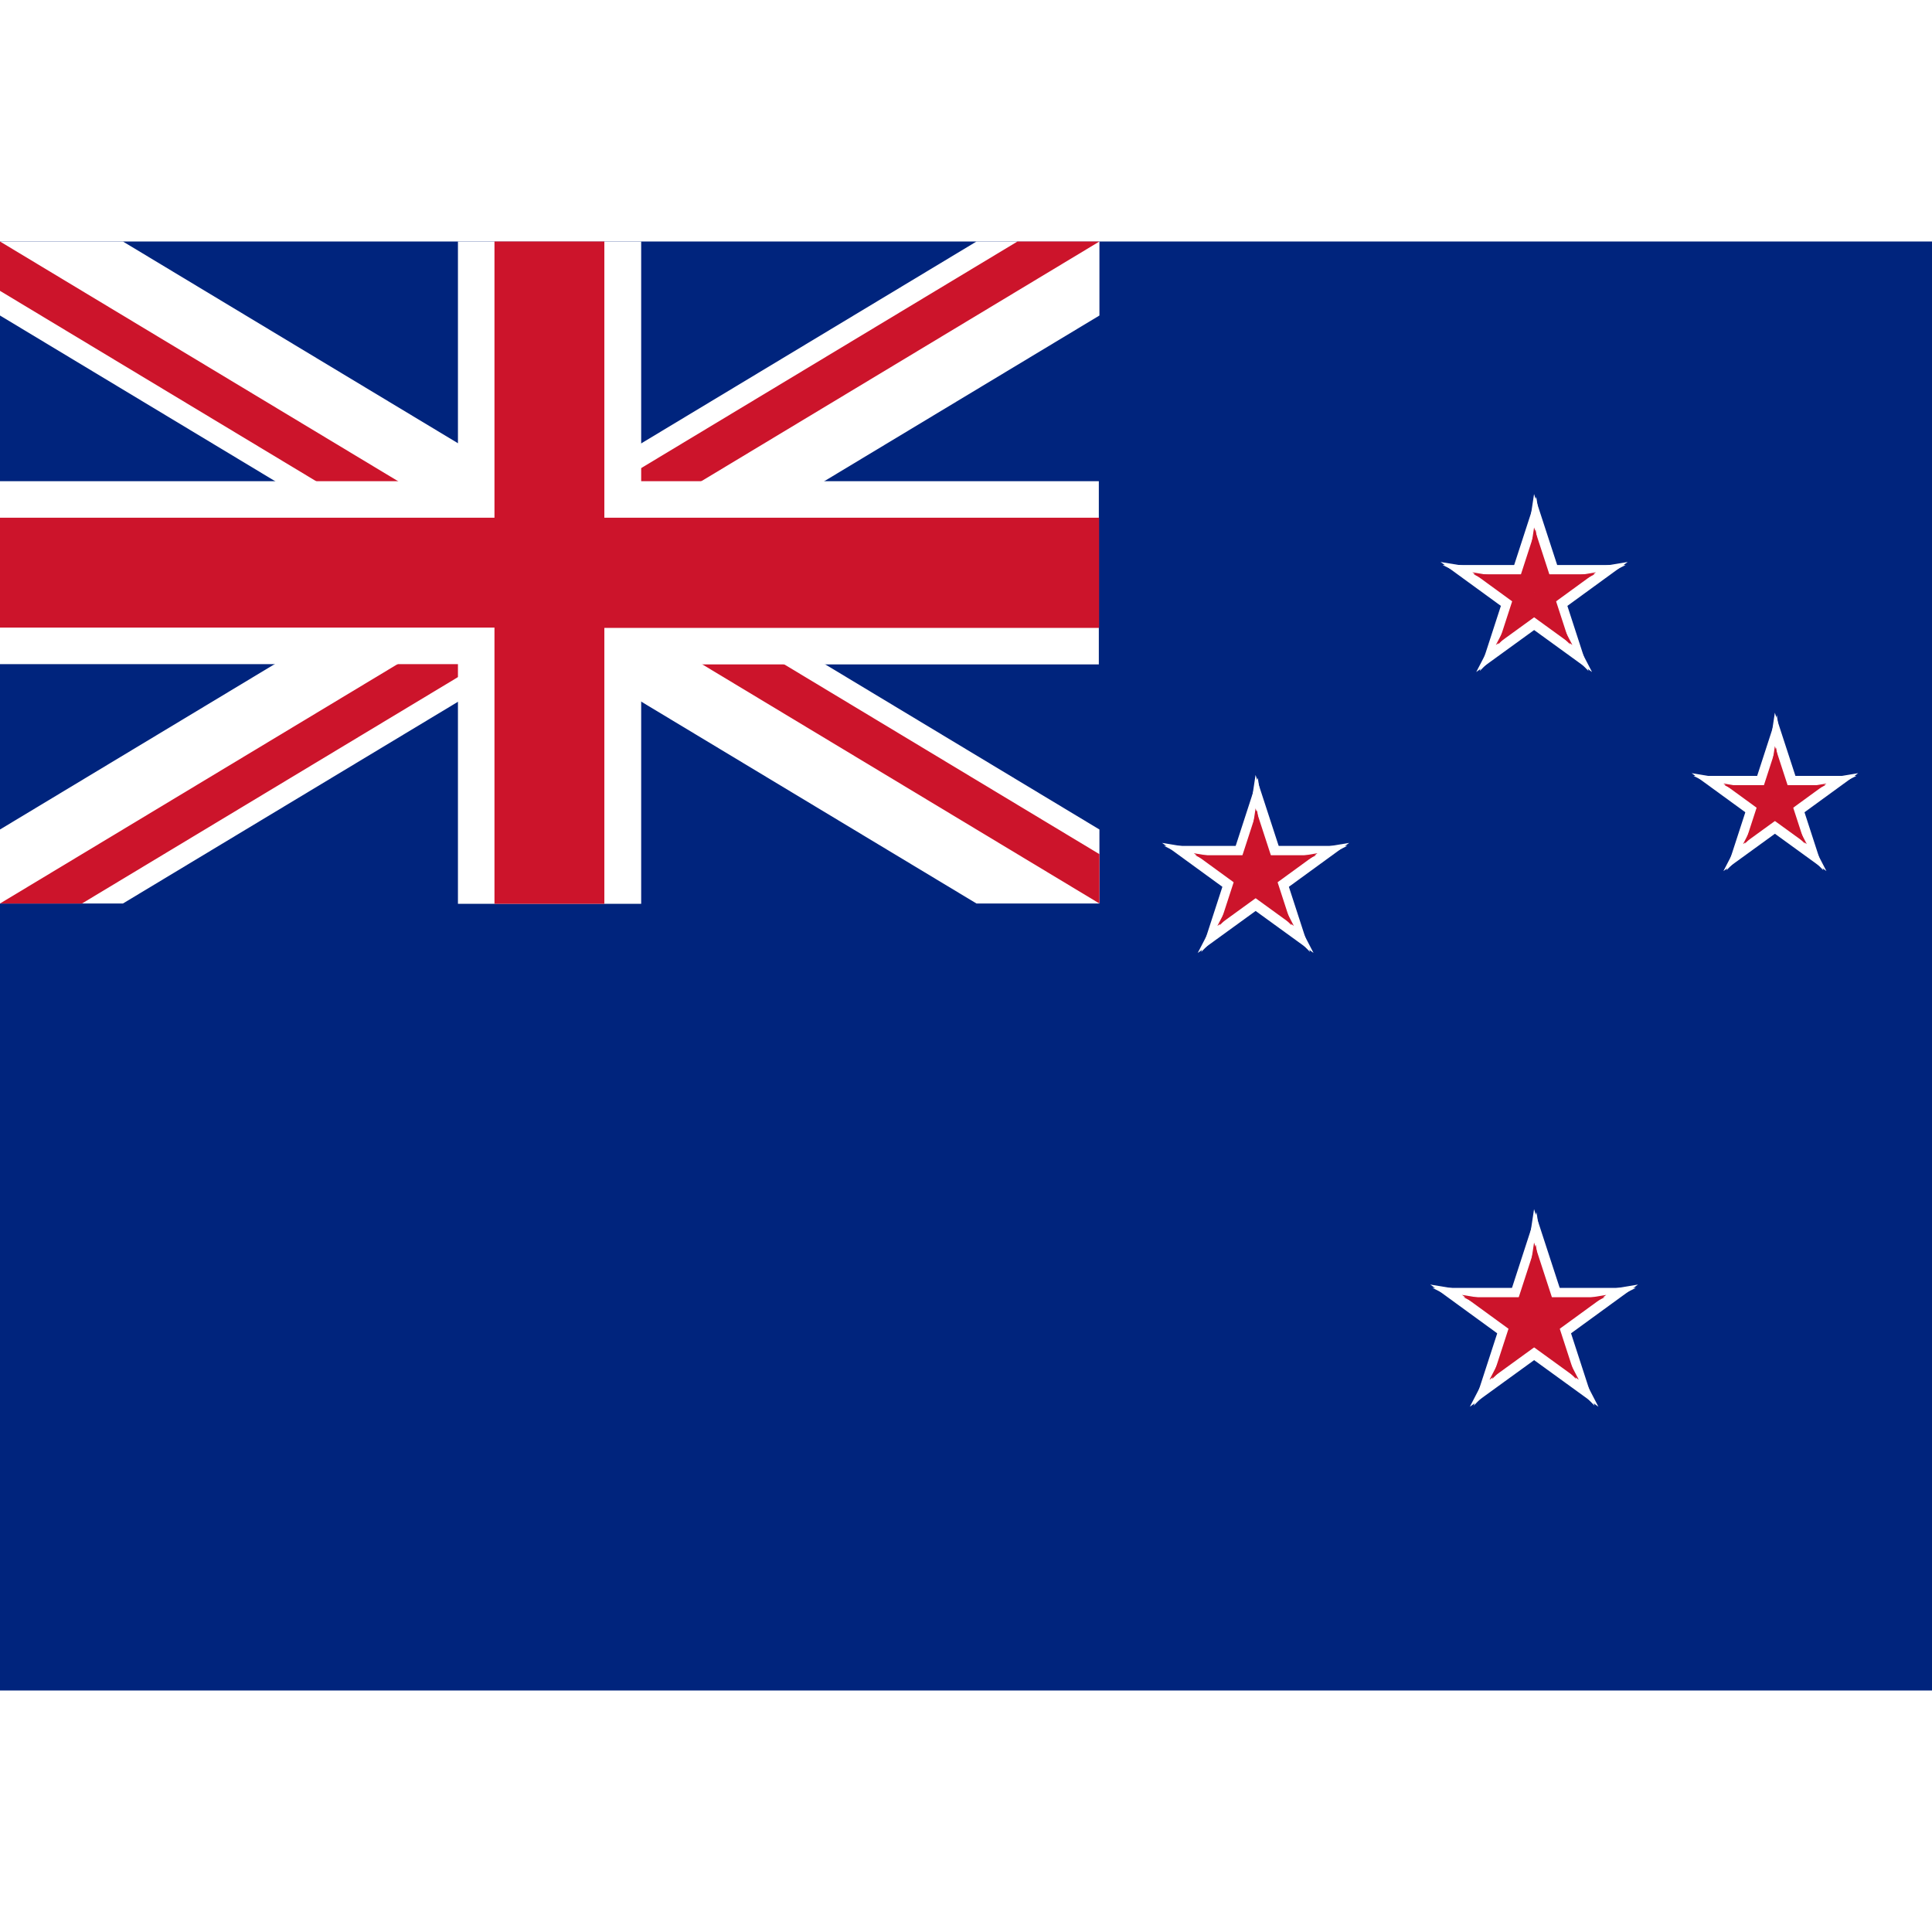<svg width="16" height="16" xmlns="http://www.w3.org/2000/svg" xmlns:xlink="http://www.w3.org/1999/xlink" viewBox="0 0 640 480"><defs><clipPath id="c"><path d="M0 0h600v300H0z"/></clipPath><clipPath id="d"><path d="m0 0 300 150H0zm300 0h300L300 150zm0 150h300v150zm0 0v150H0z"/></clipPath><g id="b"><g id="a"><path d="M0-.3v.5l1-.5z"/><path d="M.213.256-.081-.15l1.103-.183z"/></g><use transform="scale(-1 1)" xlink:href="#a"/><use transform="rotate(72 0 0)" xlink:href="#a"/><use transform="rotate(-72 0 0)" xlink:href="#a"/><use transform="scale(-1 1)rotate(72)" xlink:href="#a"/></g></defs><path fill="#00247d" fill-rule="evenodd" d="M0 0h640v480H0z"/><g transform="translate(-93 36.1)scale(.668)"><use width="100%" height="100%" fill="#fff" transform="translate(900 120)scale(45.4)" xlink:href="#b"/><use width="100%" height="100%" fill="#cc142b" transform="matrix(30 0 0 30 900 120)" xlink:href="#b"/></g><g transform="rotate(82 534.2 125)scale(.668)"><use width="100%" height="100%" fill="#fff" transform="rotate(-82 519 -457.7)scale(40.4)" xlink:href="#b"/><use width="100%" height="100%" fill="#cc142b" transform="rotate(-82 519 -457.7)scale(25)" xlink:href="#b"/></g><g transform="rotate(82 534.2 125)scale(.668)"><use width="100%" height="100%" fill="#fff" transform="rotate(-82 668.6 -327.7)scale(45.4)" xlink:href="#b"/><use width="100%" height="100%" fill="#cc142b" transform="rotate(-82 668.6 -327.7)scale(30)" xlink:href="#b"/></g><g transform="translate(-93 36.1)scale(.668)"><use width="100%" height="100%" fill="#fff" transform="translate(900 480)scale(50.4)" xlink:href="#b"/><use width="100%" height="100%" fill="#cc142b" transform="matrix(35 0 0 35 900 480)" xlink:href="#b"/></g><path stroke="#fff" stroke-width="60" d="m0 0 600 300M0 300 600 0" clip-path="url(#c)" transform="scale(.607 .731)"/><path stroke="#cc142b" stroke-width="40" d="m0 0 600 300M0 300 600 0" clip-path="url(#d)" transform="scale(.607 .731)"/><path fill="#fff" d="M151.7 0v79.4H0V140h151.7v79.4h60.7v-79.3H364V79.4H212.4V0z" clip-path="url(#c)" color="#000" font-family="sans-serif" font-weight="400" overflow="visible" style="line-height:normal;text-indent:0;text-align:start;text-decoration-line:none;text-decoration-style:solid;text-decoration-color:#000;text-transform:none;isolation:auto;mix-blend-mode:normal"/><path fill="#cc142b" d="M163.8 0v91.5H0v36.4h163.8v91.5h36.4V128h163.9V91.5H200.2V0z" color="#000" font-family="sans-serif" font-weight="400" overflow="visible" style="line-height:normal;text-indent:0;text-align:start;text-decoration-line:none;text-decoration-style:solid;text-decoration-color:#000;text-transform:none;isolation:auto;mix-blend-mode:normal"/></svg>